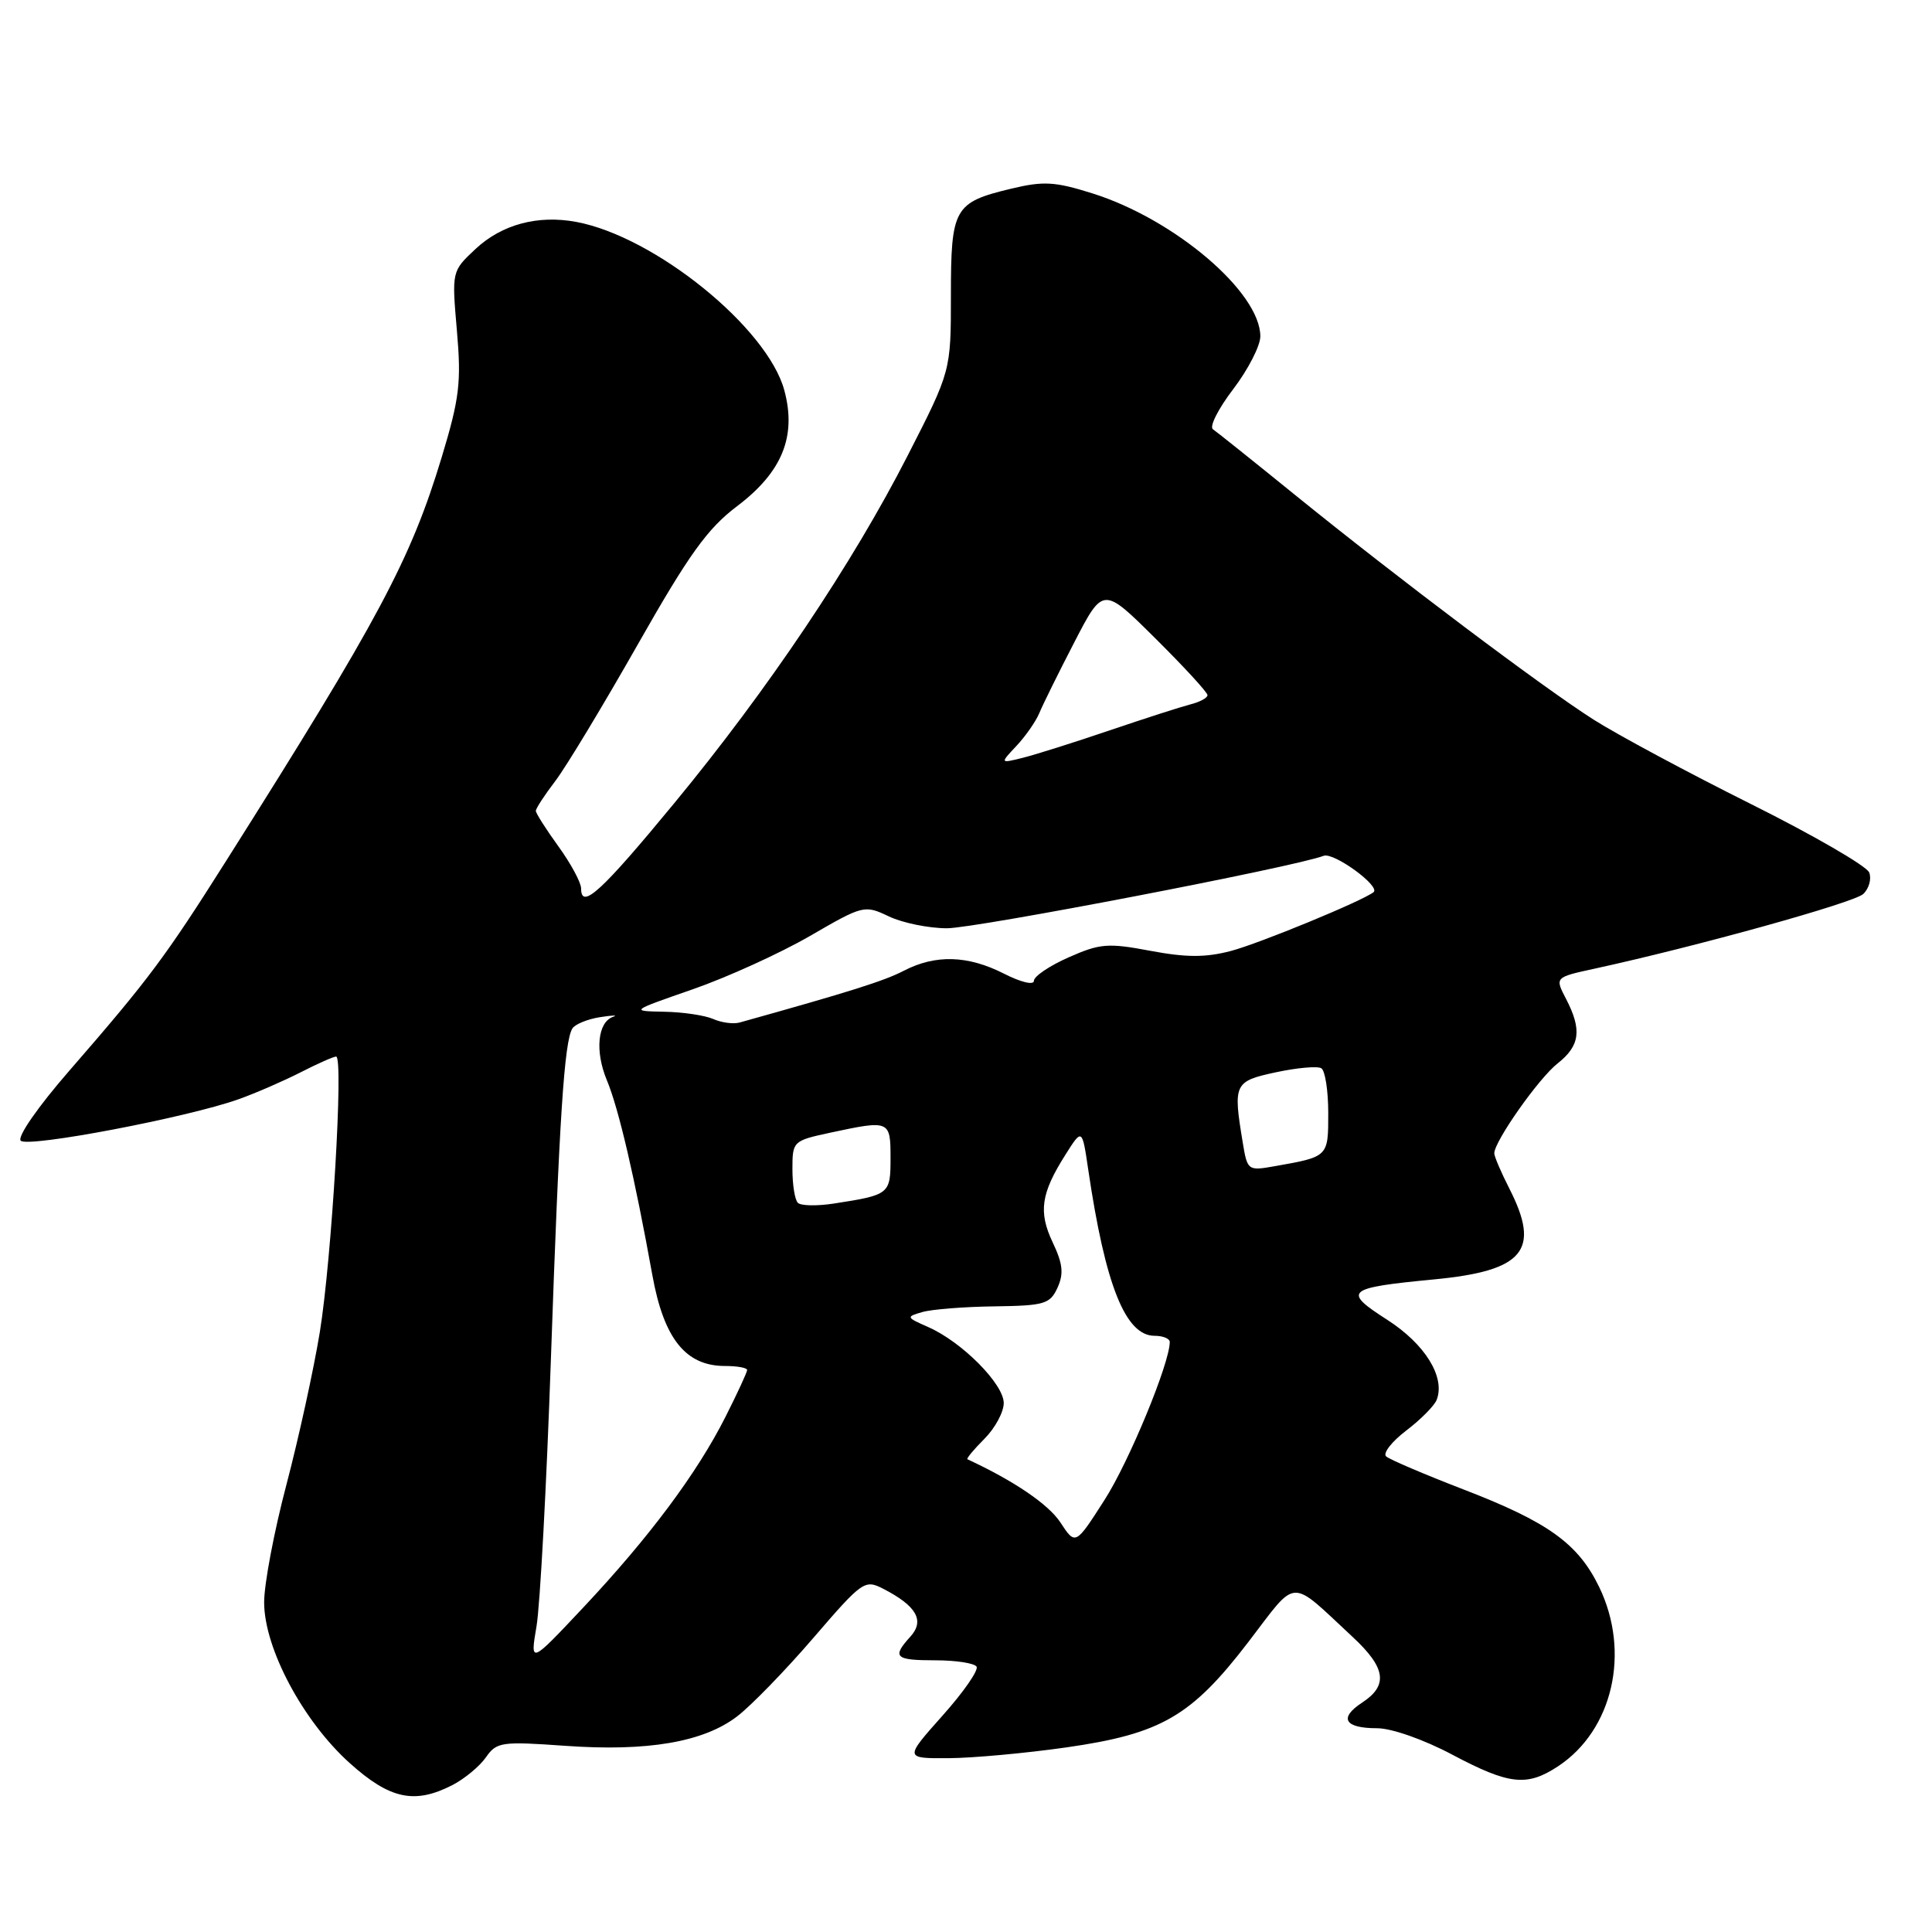 <?xml version="1.0" encoding="UTF-8" standalone="no"?>
<!DOCTYPE svg PUBLIC "-//W3C//DTD SVG 1.1//EN" "http://www.w3.org/Graphics/SVG/1.1/DTD/svg11.dtd" >
<svg xmlns="http://www.w3.org/2000/svg" xmlns:xlink="http://www.w3.org/1999/xlink" version="1.1" viewBox="0 0 256 256">
 <g >
 <path fill="currentColor"
d=" M 59.99 236.51 C 61.58 235.68 63.56 234.04 64.39 232.85 C 65.81 230.82 66.44 230.73 74.89 231.33 C 85.80 232.11 93.21 230.84 97.66 227.44 C 99.50 226.04 104.04 221.37 107.75 217.06 C 114.30 209.45 114.58 209.26 117.07 210.54 C 121.45 212.80 122.55 214.74 120.64 216.85 C 118.15 219.59 118.58 220.00 123.94 220.00 C 126.66 220.00 129.12 220.38 129.40 220.84 C 129.69 221.31 127.66 224.23 124.88 227.34 C 119.84 233.00 119.84 233.00 125.67 232.97 C 128.88 232.95 135.91 232.31 141.30 231.54 C 153.87 229.74 157.87 227.42 165.44 217.54 C 172.01 208.96 170.74 209.01 179.25 216.92 C 183.63 220.99 183.97 223.32 180.51 225.59 C 177.36 227.65 178.14 229.00 182.48 229.00 C 184.39 229.00 188.67 230.50 192.43 232.50 C 199.98 236.50 202.32 236.76 206.44 234.05 C 213.71 229.26 216.08 218.93 211.90 210.29 C 209.11 204.53 205.13 201.67 193.87 197.34 C 188.72 195.35 184.12 193.39 183.67 192.98 C 183.21 192.57 184.40 191.03 186.33 189.56 C 188.25 188.10 190.07 186.26 190.37 185.48 C 191.53 182.46 188.82 178.09 183.80 174.87 C 177.86 171.06 178.34 170.65 190.00 169.53 C 201.94 168.39 204.18 165.69 200.00 157.50 C 198.90 155.34 198.00 153.24 198.00 152.82 C 198.00 151.24 203.89 142.87 206.39 140.91 C 209.36 138.57 209.64 136.46 207.51 132.36 C 206.02 129.50 206.02 129.50 211.26 128.36 C 224.85 125.40 245.64 119.62 246.89 118.46 C 247.65 117.74 248.01 116.46 247.68 115.61 C 247.35 114.76 240.29 110.67 231.99 106.53 C 223.69 102.39 214.34 97.37 211.20 95.38 C 204.39 91.05 185.33 76.71 171.56 65.55 C 166.10 61.12 161.22 57.22 160.72 56.88 C 160.22 56.54 161.43 54.15 163.41 51.56 C 165.38 48.97 167.00 45.82 167.00 44.57 C 167.00 38.72 155.63 29.04 144.74 25.62 C 139.78 24.06 138.27 23.97 133.95 25.01 C 126.42 26.82 126.00 27.57 126.00 39.15 C 126.00 49.16 126.00 49.16 120.29 60.33 C 112.96 74.69 101.75 91.39 89.34 106.43 C 79.69 118.14 77.00 120.60 77.00 117.73 C 77.00 116.95 75.65 114.44 74.00 112.16 C 72.35 109.88 71.00 107.76 71.00 107.44 C 71.00 107.13 72.16 105.35 73.58 103.49 C 75.00 101.63 79.91 93.49 84.50 85.41 C 91.30 73.43 93.74 70.04 97.67 67.07 C 103.64 62.56 105.57 57.83 103.93 51.73 C 101.70 43.44 86.80 31.37 76.39 29.41 C 71.27 28.45 66.50 29.73 63.00 33.00 C 59.86 35.94 59.86 35.94 60.54 43.79 C 61.14 50.67 60.89 52.77 58.53 60.58 C 54.41 74.18 50.21 82.04 30.01 114.00 C 21.90 126.84 19.68 129.80 9.19 141.87 C 5.03 146.65 2.25 150.65 2.75 151.15 C 3.70 152.10 24.84 148.07 31.60 145.66 C 33.85 144.86 37.55 143.25 39.81 142.10 C 42.07 140.94 44.20 140.00 44.54 140.00 C 45.55 140.00 43.96 166.73 42.38 176.50 C 41.57 181.45 39.58 190.54 37.96 196.70 C 36.33 202.86 35.00 209.88 35.00 212.31 C 35.00 218.39 40.13 228.03 46.33 233.61 C 51.68 238.42 54.95 239.11 59.99 236.51 Z  M 71.09 215.50 C 71.56 212.75 72.42 196.78 73.00 180.00 C 74.11 148.05 74.77 137.97 75.85 136.27 C 76.21 135.71 77.85 135.04 79.50 134.78 C 81.15 134.52 81.94 134.50 81.25 134.73 C 79.19 135.42 78.81 139.29 80.41 143.13 C 81.97 146.86 84.10 156.00 86.44 168.96 C 87.96 177.38 90.85 181.00 96.06 181.00 C 97.68 181.00 99.00 181.24 99.00 181.53 C 99.00 181.82 97.70 184.63 96.11 187.78 C 92.33 195.25 86.02 203.71 77.29 213.00 C 70.24 220.50 70.24 220.50 71.09 215.50 Z  M 140.50 201.72 C 138.92 199.32 134.34 196.21 128.19 193.36 C 128.02 193.28 129.03 192.06 130.44 190.65 C 131.85 189.24 133.00 187.11 133.00 185.91 C 133.00 183.39 127.46 177.81 123.01 175.85 C 120.05 174.55 120.03 174.48 122.23 173.85 C 123.48 173.49 127.77 173.15 131.77 173.10 C 138.41 173.01 139.14 172.79 140.13 170.62 C 140.97 168.77 140.83 167.45 139.49 164.63 C 137.57 160.58 137.93 158.13 141.18 153.00 C 143.39 149.50 143.39 149.50 144.20 155.00 C 146.46 170.31 149.13 177.00 152.99 177.00 C 154.09 177.00 155.00 177.37 155.00 177.82 C 155.00 180.62 149.60 193.70 146.35 198.76 C 142.50 204.77 142.50 204.77 140.50 201.72 Z  M 105.72 159.38 C 105.32 158.99 105.00 156.98 105.00 154.92 C 105.00 151.22 105.07 151.15 110.05 150.08 C 117.89 148.40 118.00 148.44 118.00 153.43 C 118.00 158.24 117.90 158.33 110.47 159.48 C 108.25 159.82 106.11 159.78 105.72 159.38 Z  M 164.66 151.33 C 163.38 143.59 163.53 143.27 169.08 142.08 C 171.88 141.48 174.58 141.24 175.08 141.55 C 175.59 141.86 176.00 144.54 176.00 147.49 C 176.00 153.30 176.04 153.27 168.89 154.53 C 165.34 155.16 165.28 155.11 164.66 151.33 Z  M 94.50 135.02 C 93.40 134.54 90.47 134.10 88.00 134.06 C 83.50 133.97 83.50 133.97 91.81 131.08 C 96.38 129.49 103.36 126.31 107.31 124.03 C 114.38 119.93 114.55 119.89 117.78 121.43 C 119.59 122.29 123.06 123.00 125.48 123.00 C 129.29 123.00 171.57 114.87 175.39 113.40 C 176.72 112.89 182.98 117.45 182.00 118.22 C 180.47 119.41 166.85 125.02 163.09 126.01 C 159.73 126.89 157.18 126.88 152.44 125.99 C 146.82 124.93 145.76 125.01 141.61 126.85 C 139.07 127.97 137.00 129.37 137.00 129.96 C 137.00 130.57 135.28 130.16 133.04 129.02 C 128.25 126.58 123.96 126.45 119.76 128.63 C 117.13 129.99 112.62 131.41 98.00 135.49 C 97.17 135.72 95.60 135.51 94.50 135.02 Z  M 134.69 98.83 C 135.89 97.55 137.25 95.60 137.71 94.50 C 138.16 93.40 140.25 89.17 142.35 85.11 C 146.17 77.72 146.17 77.72 153.08 84.58 C 156.89 88.36 160.00 91.74 160.00 92.11 C 160.00 92.47 158.99 93.02 157.75 93.33 C 156.51 93.65 151.68 95.20 147.00 96.79 C 142.32 98.38 137.15 100.01 135.50 100.42 C 132.50 101.16 132.50 101.16 134.69 98.83 Z "/>
</g>
</svg>